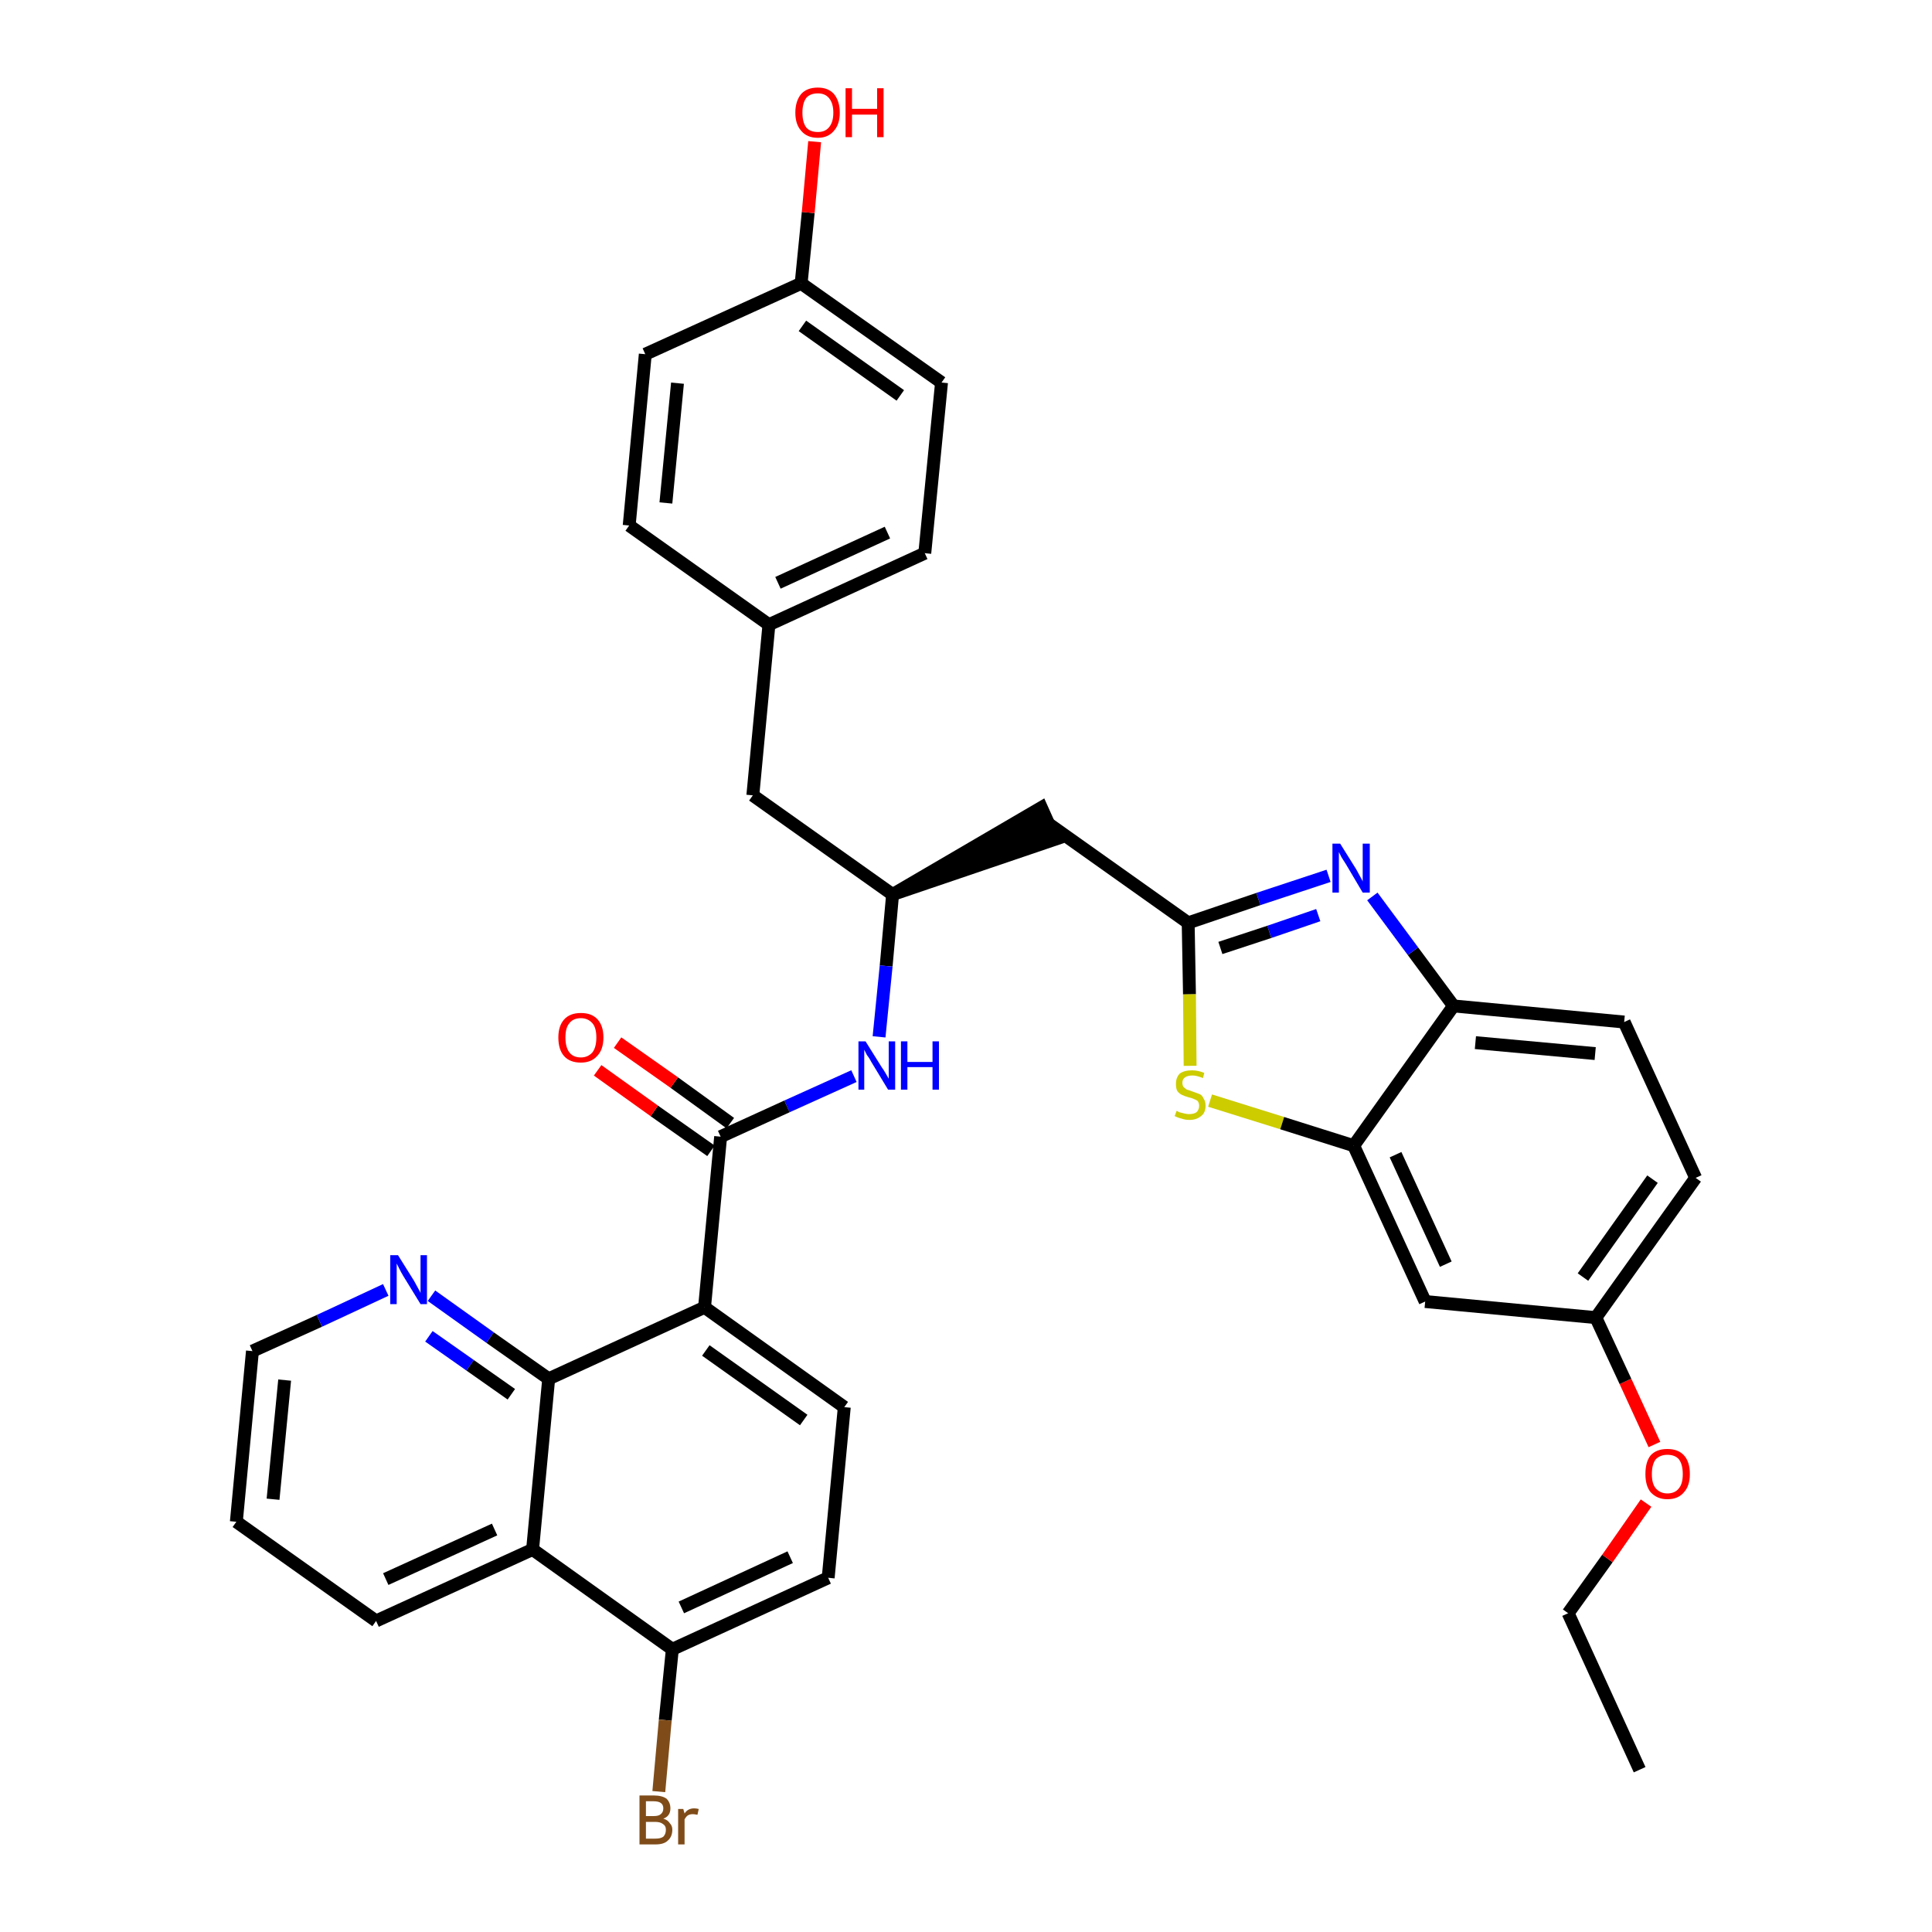 <?xml version='1.0' encoding='iso-8859-1'?>
<svg version='1.1' baseProfile='full'
              xmlns='http://www.w3.org/2000/svg'
                      xmlns:rdkit='http://www.rdkit.org/xml'
                      xmlns:xlink='http://www.w3.org/1999/xlink'
                  xml:space='preserve'
width='300px' height='300px' viewBox='0 0 300 300'>
<!-- END OF HEADER -->
<path class='bond-0 atom-0 atom-1' d='M 254.6,274.8 L 243.5,250.5' style='fill:none;fill-rule:evenodd;stroke:#000000;stroke-width:2.0px;stroke-linecap:butt;stroke-linejoin:miter;stroke-opacity:1' />
<path class='bond-1 atom-1 atom-2' d='M 243.5,250.5 L 249.6,242.0' style='fill:none;fill-rule:evenodd;stroke:#000000;stroke-width:2.0px;stroke-linecap:butt;stroke-linejoin:miter;stroke-opacity:1' />
<path class='bond-1 atom-1 atom-2' d='M 249.6,242.0 L 255.6,233.4' style='fill:none;fill-rule:evenodd;stroke:#FF0000;stroke-width:2.0px;stroke-linecap:butt;stroke-linejoin:miter;stroke-opacity:1' />
<path class='bond-2 atom-2 atom-3' d='M 256.9,224.3 L 252.4,214.5' style='fill:none;fill-rule:evenodd;stroke:#FF0000;stroke-width:2.0px;stroke-linecap:butt;stroke-linejoin:miter;stroke-opacity:1' />
<path class='bond-2 atom-2 atom-3' d='M 252.4,214.5 L 247.8,204.6' style='fill:none;fill-rule:evenodd;stroke:#000000;stroke-width:2.0px;stroke-linecap:butt;stroke-linejoin:miter;stroke-opacity:1' />
<path class='bond-3 atom-3 atom-4' d='M 247.8,204.6 L 263.3,182.9' style='fill:none;fill-rule:evenodd;stroke:#000000;stroke-width:2.0px;stroke-linecap:butt;stroke-linejoin:miter;stroke-opacity:1' />
<path class='bond-3 atom-3 atom-4' d='M 245.8,198.3 L 256.6,183.1' style='fill:none;fill-rule:evenodd;stroke:#000000;stroke-width:2.0px;stroke-linecap:butt;stroke-linejoin:miter;stroke-opacity:1' />
<path class='bond-35 atom-35 atom-3' d='M 221.3,202.1 L 247.8,204.6' style='fill:none;fill-rule:evenodd;stroke:#000000;stroke-width:2.0px;stroke-linecap:butt;stroke-linejoin:miter;stroke-opacity:1' />
<path class='bond-4 atom-4 atom-5' d='M 263.3,182.9 L 252.2,158.7' style='fill:none;fill-rule:evenodd;stroke:#000000;stroke-width:2.0px;stroke-linecap:butt;stroke-linejoin:miter;stroke-opacity:1' />
<path class='bond-5 atom-5 atom-6' d='M 252.2,158.7 L 225.7,156.2' style='fill:none;fill-rule:evenodd;stroke:#000000;stroke-width:2.0px;stroke-linecap:butt;stroke-linejoin:miter;stroke-opacity:1' />
<path class='bond-5 atom-5 atom-6' d='M 247.7,163.6 L 229.1,161.9' style='fill:none;fill-rule:evenodd;stroke:#000000;stroke-width:2.0px;stroke-linecap:butt;stroke-linejoin:miter;stroke-opacity:1' />
<path class='bond-6 atom-6 atom-7' d='M 225.7,156.2 L 219.4,147.7' style='fill:none;fill-rule:evenodd;stroke:#000000;stroke-width:2.0px;stroke-linecap:butt;stroke-linejoin:miter;stroke-opacity:1' />
<path class='bond-6 atom-6 atom-7' d='M 219.4,147.7 L 213.1,139.2' style='fill:none;fill-rule:evenodd;stroke:#0000FF;stroke-width:2.0px;stroke-linecap:butt;stroke-linejoin:miter;stroke-opacity:1' />
<path class='bond-36 atom-34 atom-6' d='M 210.2,177.9 L 225.7,156.2' style='fill:none;fill-rule:evenodd;stroke:#000000;stroke-width:2.0px;stroke-linecap:butt;stroke-linejoin:miter;stroke-opacity:1' />
<path class='bond-7 atom-7 atom-8' d='M 206.3,136.0 L 195.4,139.6' style='fill:none;fill-rule:evenodd;stroke:#0000FF;stroke-width:2.0px;stroke-linecap:butt;stroke-linejoin:miter;stroke-opacity:1' />
<path class='bond-7 atom-7 atom-8' d='M 195.4,139.6 L 184.5,143.3' style='fill:none;fill-rule:evenodd;stroke:#000000;stroke-width:2.0px;stroke-linecap:butt;stroke-linejoin:miter;stroke-opacity:1' />
<path class='bond-7 atom-7 atom-8' d='M 204.7,142.1 L 197.1,144.7' style='fill:none;fill-rule:evenodd;stroke:#0000FF;stroke-width:2.0px;stroke-linecap:butt;stroke-linejoin:miter;stroke-opacity:1' />
<path class='bond-7 atom-7 atom-8' d='M 197.1,144.7 L 189.5,147.2' style='fill:none;fill-rule:evenodd;stroke:#000000;stroke-width:2.0px;stroke-linecap:butt;stroke-linejoin:miter;stroke-opacity:1' />
<path class='bond-8 atom-8 atom-9' d='M 184.5,143.3 L 162.8,127.9' style='fill:none;fill-rule:evenodd;stroke:#000000;stroke-width:2.0px;stroke-linecap:butt;stroke-linejoin:miter;stroke-opacity:1' />
<path class='bond-32 atom-8 atom-33' d='M 184.5,143.3 L 184.7,154.4' style='fill:none;fill-rule:evenodd;stroke:#000000;stroke-width:2.0px;stroke-linecap:butt;stroke-linejoin:miter;stroke-opacity:1' />
<path class='bond-32 atom-8 atom-33' d='M 184.7,154.4 L 184.8,165.5' style='fill:none;fill-rule:evenodd;stroke:#CCCC00;stroke-width:2.0px;stroke-linecap:butt;stroke-linejoin:miter;stroke-opacity:1' />
<path class='bond-9 atom-10 atom-9' d='M 138.6,138.9 L 163.9,130.3 L 161.7,125.4 Z' style='fill:#000000;fill-rule:evenodd;fill-opacity:1;stroke:#000000;stroke-width:2.0px;stroke-linecap:butt;stroke-linejoin:miter;stroke-opacity:1;' />
<path class='bond-10 atom-10 atom-11' d='M 138.6,138.9 L 116.9,123.5' style='fill:none;fill-rule:evenodd;stroke:#000000;stroke-width:2.0px;stroke-linecap:butt;stroke-linejoin:miter;stroke-opacity:1' />
<path class='bond-18 atom-10 atom-19' d='M 138.6,138.9 L 137.6,150.0' style='fill:none;fill-rule:evenodd;stroke:#000000;stroke-width:2.0px;stroke-linecap:butt;stroke-linejoin:miter;stroke-opacity:1' />
<path class='bond-18 atom-10 atom-19' d='M 137.6,150.0 L 136.5,161.0' style='fill:none;fill-rule:evenodd;stroke:#0000FF;stroke-width:2.0px;stroke-linecap:butt;stroke-linejoin:miter;stroke-opacity:1' />
<path class='bond-11 atom-11 atom-12' d='M 116.9,123.5 L 119.4,97.0' style='fill:none;fill-rule:evenodd;stroke:#000000;stroke-width:2.0px;stroke-linecap:butt;stroke-linejoin:miter;stroke-opacity:1' />
<path class='bond-12 atom-12 atom-13' d='M 119.4,97.0 L 143.6,85.9' style='fill:none;fill-rule:evenodd;stroke:#000000;stroke-width:2.0px;stroke-linecap:butt;stroke-linejoin:miter;stroke-opacity:1' />
<path class='bond-12 atom-12 atom-13' d='M 120.8,90.5 L 137.8,82.7' style='fill:none;fill-rule:evenodd;stroke:#000000;stroke-width:2.0px;stroke-linecap:butt;stroke-linejoin:miter;stroke-opacity:1' />
<path class='bond-37 atom-18 atom-12' d='M 97.7,81.6 L 119.4,97.0' style='fill:none;fill-rule:evenodd;stroke:#000000;stroke-width:2.0px;stroke-linecap:butt;stroke-linejoin:miter;stroke-opacity:1' />
<path class='bond-13 atom-13 atom-14' d='M 143.6,85.9 L 146.2,59.4' style='fill:none;fill-rule:evenodd;stroke:#000000;stroke-width:2.0px;stroke-linecap:butt;stroke-linejoin:miter;stroke-opacity:1' />
<path class='bond-14 atom-14 atom-15' d='M 146.2,59.4 L 124.4,44.0' style='fill:none;fill-rule:evenodd;stroke:#000000;stroke-width:2.0px;stroke-linecap:butt;stroke-linejoin:miter;stroke-opacity:1' />
<path class='bond-14 atom-14 atom-15' d='M 139.8,61.4 L 124.6,50.6' style='fill:none;fill-rule:evenodd;stroke:#000000;stroke-width:2.0px;stroke-linecap:butt;stroke-linejoin:miter;stroke-opacity:1' />
<path class='bond-15 atom-15 atom-16' d='M 124.4,44.0 L 125.5,33.0' style='fill:none;fill-rule:evenodd;stroke:#000000;stroke-width:2.0px;stroke-linecap:butt;stroke-linejoin:miter;stroke-opacity:1' />
<path class='bond-15 atom-15 atom-16' d='M 125.5,33.0 L 126.5,22.0' style='fill:none;fill-rule:evenodd;stroke:#FF0000;stroke-width:2.0px;stroke-linecap:butt;stroke-linejoin:miter;stroke-opacity:1' />
<path class='bond-16 atom-15 atom-17' d='M 124.4,44.0 L 100.2,55.0' style='fill:none;fill-rule:evenodd;stroke:#000000;stroke-width:2.0px;stroke-linecap:butt;stroke-linejoin:miter;stroke-opacity:1' />
<path class='bond-17 atom-17 atom-18' d='M 100.2,55.0 L 97.7,81.6' style='fill:none;fill-rule:evenodd;stroke:#000000;stroke-width:2.0px;stroke-linecap:butt;stroke-linejoin:miter;stroke-opacity:1' />
<path class='bond-17 atom-17 atom-18' d='M 105.2,59.5 L 103.4,78.1' style='fill:none;fill-rule:evenodd;stroke:#000000;stroke-width:2.0px;stroke-linecap:butt;stroke-linejoin:miter;stroke-opacity:1' />
<path class='bond-19 atom-19 atom-20' d='M 132.6,167.1 L 122.2,171.8' style='fill:none;fill-rule:evenodd;stroke:#0000FF;stroke-width:2.0px;stroke-linecap:butt;stroke-linejoin:miter;stroke-opacity:1' />
<path class='bond-19 atom-19 atom-20' d='M 122.2,171.8 L 111.9,176.5' style='fill:none;fill-rule:evenodd;stroke:#000000;stroke-width:2.0px;stroke-linecap:butt;stroke-linejoin:miter;stroke-opacity:1' />
<path class='bond-20 atom-20 atom-21' d='M 113.4,174.4 L 104.7,168.1' style='fill:none;fill-rule:evenodd;stroke:#000000;stroke-width:2.0px;stroke-linecap:butt;stroke-linejoin:miter;stroke-opacity:1' />
<path class='bond-20 atom-20 atom-21' d='M 104.7,168.1 L 95.9,161.9' style='fill:none;fill-rule:evenodd;stroke:#FF0000;stroke-width:2.0px;stroke-linecap:butt;stroke-linejoin:miter;stroke-opacity:1' />
<path class='bond-20 atom-20 atom-21' d='M 110.4,178.7 L 101.6,172.5' style='fill:none;fill-rule:evenodd;stroke:#000000;stroke-width:2.0px;stroke-linecap:butt;stroke-linejoin:miter;stroke-opacity:1' />
<path class='bond-20 atom-20 atom-21' d='M 101.6,172.5 L 92.8,166.2' style='fill:none;fill-rule:evenodd;stroke:#FF0000;stroke-width:2.0px;stroke-linecap:butt;stroke-linejoin:miter;stroke-opacity:1' />
<path class='bond-21 atom-20 atom-22' d='M 111.9,176.5 L 109.4,203.0' style='fill:none;fill-rule:evenodd;stroke:#000000;stroke-width:2.0px;stroke-linecap:butt;stroke-linejoin:miter;stroke-opacity:1' />
<path class='bond-22 atom-22 atom-23' d='M 109.4,203.0 L 131.1,218.5' style='fill:none;fill-rule:evenodd;stroke:#000000;stroke-width:2.0px;stroke-linecap:butt;stroke-linejoin:miter;stroke-opacity:1' />
<path class='bond-22 atom-22 atom-23' d='M 109.6,209.7 L 124.8,220.5' style='fill:none;fill-rule:evenodd;stroke:#000000;stroke-width:2.0px;stroke-linecap:butt;stroke-linejoin:miter;stroke-opacity:1' />
<path class='bond-38 atom-32 atom-22' d='M 85.2,214.1 L 109.4,203.0' style='fill:none;fill-rule:evenodd;stroke:#000000;stroke-width:2.0px;stroke-linecap:butt;stroke-linejoin:miter;stroke-opacity:1' />
<path class='bond-23 atom-23 atom-24' d='M 131.1,218.5 L 128.6,245.0' style='fill:none;fill-rule:evenodd;stroke:#000000;stroke-width:2.0px;stroke-linecap:butt;stroke-linejoin:miter;stroke-opacity:1' />
<path class='bond-24 atom-24 atom-25' d='M 128.6,245.0 L 104.4,256.1' style='fill:none;fill-rule:evenodd;stroke:#000000;stroke-width:2.0px;stroke-linecap:butt;stroke-linejoin:miter;stroke-opacity:1' />
<path class='bond-24 atom-24 atom-25' d='M 122.7,241.8 L 105.8,249.6' style='fill:none;fill-rule:evenodd;stroke:#000000;stroke-width:2.0px;stroke-linecap:butt;stroke-linejoin:miter;stroke-opacity:1' />
<path class='bond-25 atom-25 atom-26' d='M 104.4,256.1 L 103.3,267.1' style='fill:none;fill-rule:evenodd;stroke:#000000;stroke-width:2.0px;stroke-linecap:butt;stroke-linejoin:miter;stroke-opacity:1' />
<path class='bond-25 atom-25 atom-26' d='M 103.3,267.1 L 102.3,278.2' style='fill:none;fill-rule:evenodd;stroke:#7F4C19;stroke-width:2.0px;stroke-linecap:butt;stroke-linejoin:miter;stroke-opacity:1' />
<path class='bond-26 atom-25 atom-27' d='M 104.4,256.1 L 82.7,240.6' style='fill:none;fill-rule:evenodd;stroke:#000000;stroke-width:2.0px;stroke-linecap:butt;stroke-linejoin:miter;stroke-opacity:1' />
<path class='bond-27 atom-27 atom-28' d='M 82.7,240.6 L 58.4,251.7' style='fill:none;fill-rule:evenodd;stroke:#000000;stroke-width:2.0px;stroke-linecap:butt;stroke-linejoin:miter;stroke-opacity:1' />
<path class='bond-27 atom-27 atom-28' d='M 76.8,237.5 L 59.9,245.2' style='fill:none;fill-rule:evenodd;stroke:#000000;stroke-width:2.0px;stroke-linecap:butt;stroke-linejoin:miter;stroke-opacity:1' />
<path class='bond-39 atom-32 atom-27' d='M 85.2,214.1 L 82.7,240.6' style='fill:none;fill-rule:evenodd;stroke:#000000;stroke-width:2.0px;stroke-linecap:butt;stroke-linejoin:miter;stroke-opacity:1' />
<path class='bond-28 atom-28 atom-29' d='M 58.4,251.7 L 36.7,236.3' style='fill:none;fill-rule:evenodd;stroke:#000000;stroke-width:2.0px;stroke-linecap:butt;stroke-linejoin:miter;stroke-opacity:1' />
<path class='bond-29 atom-29 atom-30' d='M 36.7,236.3 L 39.2,209.8' style='fill:none;fill-rule:evenodd;stroke:#000000;stroke-width:2.0px;stroke-linecap:butt;stroke-linejoin:miter;stroke-opacity:1' />
<path class='bond-29 atom-29 atom-30' d='M 42.4,232.8 L 44.2,214.3' style='fill:none;fill-rule:evenodd;stroke:#000000;stroke-width:2.0px;stroke-linecap:butt;stroke-linejoin:miter;stroke-opacity:1' />
<path class='bond-30 atom-30 atom-31' d='M 39.2,209.8 L 49.6,205.1' style='fill:none;fill-rule:evenodd;stroke:#000000;stroke-width:2.0px;stroke-linecap:butt;stroke-linejoin:miter;stroke-opacity:1' />
<path class='bond-30 atom-30 atom-31' d='M 49.6,205.1 L 59.9,200.3' style='fill:none;fill-rule:evenodd;stroke:#0000FF;stroke-width:2.0px;stroke-linecap:butt;stroke-linejoin:miter;stroke-opacity:1' />
<path class='bond-31 atom-31 atom-32' d='M 67.0,201.2 L 76.1,207.7' style='fill:none;fill-rule:evenodd;stroke:#0000FF;stroke-width:2.0px;stroke-linecap:butt;stroke-linejoin:miter;stroke-opacity:1' />
<path class='bond-31 atom-31 atom-32' d='M 76.1,207.7 L 85.2,214.1' style='fill:none;fill-rule:evenodd;stroke:#000000;stroke-width:2.0px;stroke-linecap:butt;stroke-linejoin:miter;stroke-opacity:1' />
<path class='bond-31 atom-31 atom-32' d='M 66.6,207.5 L 73.0,212.0' style='fill:none;fill-rule:evenodd;stroke:#0000FF;stroke-width:2.0px;stroke-linecap:butt;stroke-linejoin:miter;stroke-opacity:1' />
<path class='bond-31 atom-31 atom-32' d='M 73.0,212.0 L 79.4,216.5' style='fill:none;fill-rule:evenodd;stroke:#000000;stroke-width:2.0px;stroke-linecap:butt;stroke-linejoin:miter;stroke-opacity:1' />
<path class='bond-33 atom-33 atom-34' d='M 187.9,170.9 L 199.1,174.4' style='fill:none;fill-rule:evenodd;stroke:#CCCC00;stroke-width:2.0px;stroke-linecap:butt;stroke-linejoin:miter;stroke-opacity:1' />
<path class='bond-33 atom-33 atom-34' d='M 199.1,174.4 L 210.2,177.9' style='fill:none;fill-rule:evenodd;stroke:#000000;stroke-width:2.0px;stroke-linecap:butt;stroke-linejoin:miter;stroke-opacity:1' />
<path class='bond-34 atom-34 atom-35' d='M 210.2,177.9 L 221.3,202.1' style='fill:none;fill-rule:evenodd;stroke:#000000;stroke-width:2.0px;stroke-linecap:butt;stroke-linejoin:miter;stroke-opacity:1' />
<path class='bond-34 atom-34 atom-35' d='M 216.7,179.3 L 224.5,196.3' style='fill:none;fill-rule:evenodd;stroke:#000000;stroke-width:2.0px;stroke-linecap:butt;stroke-linejoin:miter;stroke-opacity:1' />
<path  class='atom-2' d='M 255.5 228.9
Q 255.5 227.0, 256.3 226.0
Q 257.2 225.0, 258.9 225.0
Q 260.6 225.0, 261.5 226.0
Q 262.4 227.0, 262.4 228.9
Q 262.4 230.7, 261.5 231.7
Q 260.6 232.8, 258.9 232.8
Q 257.3 232.8, 256.3 231.7
Q 255.5 230.7, 255.5 228.9
M 258.9 231.9
Q 260.1 231.9, 260.7 231.1
Q 261.3 230.4, 261.3 228.9
Q 261.3 227.4, 260.7 226.6
Q 260.1 225.9, 258.9 225.9
Q 257.8 225.9, 257.1 226.6
Q 256.5 227.4, 256.5 228.9
Q 256.5 230.4, 257.1 231.1
Q 257.8 231.9, 258.9 231.9
' fill='#FF0000'/>
<path  class='atom-7' d='M 208.1 131.0
L 210.6 135.0
Q 210.8 135.4, 211.2 136.1
Q 211.6 136.8, 211.6 136.9
L 211.6 131.0
L 212.7 131.0
L 212.7 138.6
L 211.6 138.6
L 209.0 134.2
Q 208.7 133.7, 208.3 133.1
Q 208.0 132.5, 207.9 132.3
L 207.9 138.6
L 206.9 138.6
L 206.9 131.0
L 208.1 131.0
' fill='#0000FF'/>
<path  class='atom-16' d='M 123.5 17.5
Q 123.5 15.7, 124.4 14.6
Q 125.3 13.6, 127.0 13.6
Q 128.6 13.6, 129.5 14.6
Q 130.4 15.7, 130.4 17.5
Q 130.4 19.3, 129.5 20.3
Q 128.6 21.4, 127.0 21.4
Q 125.3 21.4, 124.4 20.3
Q 123.5 19.3, 123.5 17.5
M 127.0 20.5
Q 128.1 20.5, 128.7 19.8
Q 129.4 19.0, 129.4 17.5
Q 129.4 16.0, 128.7 15.2
Q 128.1 14.5, 127.0 14.5
Q 125.8 14.5, 125.2 15.2
Q 124.6 16.0, 124.6 17.5
Q 124.6 19.0, 125.2 19.8
Q 125.8 20.5, 127.0 20.5
' fill='#FF0000'/>
<path  class='atom-16' d='M 131.3 13.7
L 132.3 13.7
L 132.3 16.9
L 136.2 16.9
L 136.2 13.7
L 137.2 13.7
L 137.2 21.3
L 136.2 21.3
L 136.2 17.8
L 132.3 17.8
L 132.3 21.3
L 131.3 21.3
L 131.3 13.7
' fill='#FF0000'/>
<path  class='atom-19' d='M 134.4 161.7
L 136.9 165.7
Q 137.2 166.1, 137.6 166.8
Q 138.0 167.5, 138.0 167.5
L 138.0 161.7
L 139.0 161.7
L 139.0 169.2
L 137.9 169.2
L 135.3 164.9
Q 135.0 164.3, 134.6 163.8
Q 134.3 163.2, 134.2 163.0
L 134.2 169.2
L 133.3 169.2
L 133.3 161.7
L 134.4 161.7
' fill='#0000FF'/>
<path  class='atom-19' d='M 139.9 161.7
L 140.9 161.7
L 140.9 164.9
L 144.8 164.9
L 144.8 161.7
L 145.8 161.7
L 145.8 169.2
L 144.8 169.2
L 144.8 165.7
L 140.9 165.7
L 140.9 169.2
L 139.9 169.2
L 139.9 161.7
' fill='#0000FF'/>
<path  class='atom-21' d='M 86.7 161.1
Q 86.7 159.3, 87.6 158.3
Q 88.5 157.3, 90.2 157.3
Q 91.9 157.3, 92.8 158.3
Q 93.7 159.3, 93.7 161.1
Q 93.7 163.0, 92.7 164.0
Q 91.8 165.0, 90.2 165.0
Q 88.5 165.0, 87.6 164.0
Q 86.7 163.0, 86.7 161.1
M 90.2 164.2
Q 91.3 164.2, 92.0 163.4
Q 92.6 162.6, 92.6 161.1
Q 92.6 159.6, 92.0 158.9
Q 91.3 158.1, 90.2 158.1
Q 89.0 158.1, 88.4 158.9
Q 87.8 159.6, 87.8 161.1
Q 87.8 162.6, 88.4 163.4
Q 89.0 164.2, 90.2 164.2
' fill='#FF0000'/>
<path  class='atom-26' d='M 103.0 282.4
Q 103.7 282.6, 104.0 283.1
Q 104.4 283.5, 104.4 284.1
Q 104.4 285.2, 103.7 285.8
Q 103.1 286.4, 101.8 286.4
L 99.3 286.4
L 99.3 278.8
L 101.5 278.8
Q 102.8 278.8, 103.5 279.3
Q 104.1 279.9, 104.1 280.8
Q 104.1 282.0, 103.0 282.4
M 100.3 279.7
L 100.3 282.0
L 101.5 282.0
Q 102.3 282.0, 102.6 281.7
Q 103.0 281.4, 103.0 280.8
Q 103.0 279.7, 101.5 279.7
L 100.3 279.7
M 101.8 285.5
Q 102.6 285.5, 103.0 285.2
Q 103.4 284.8, 103.4 284.1
Q 103.4 283.5, 102.9 283.2
Q 102.5 282.9, 101.7 282.9
L 100.3 282.9
L 100.3 285.5
L 101.8 285.5
' fill='#7F4C19'/>
<path  class='atom-26' d='M 106.1 280.9
L 106.3 281.6
Q 106.8 280.8, 107.8 280.8
Q 108.1 280.8, 108.5 280.9
L 108.3 281.8
Q 107.8 281.7, 107.6 281.7
Q 107.1 281.7, 106.8 281.9
Q 106.6 282.0, 106.3 282.5
L 106.3 286.4
L 105.3 286.4
L 105.3 280.9
L 106.1 280.9
' fill='#7F4C19'/>
<path  class='atom-31' d='M 61.8 194.9
L 64.3 198.9
Q 64.5 199.3, 64.9 200.0
Q 65.3 200.7, 65.3 200.8
L 65.3 194.9
L 66.3 194.9
L 66.3 202.5
L 65.3 202.5
L 62.6 198.1
Q 62.3 197.6, 62.0 197.0
Q 61.7 196.4, 61.6 196.2
L 61.6 202.5
L 60.6 202.5
L 60.6 194.9
L 61.8 194.9
' fill='#0000FF'/>
<path  class='atom-33' d='M 182.7 172.5
Q 182.8 172.5, 183.1 172.7
Q 183.5 172.8, 183.9 172.9
Q 184.3 173.0, 184.6 173.0
Q 185.4 173.0, 185.8 172.7
Q 186.2 172.3, 186.2 171.7
Q 186.2 171.3, 186.0 171.0
Q 185.8 170.8, 185.5 170.7
Q 185.1 170.5, 184.6 170.4
Q 183.9 170.2, 183.5 170.0
Q 183.1 169.8, 182.8 169.4
Q 182.6 169.0, 182.6 168.3
Q 182.6 167.3, 183.2 166.7
Q 183.9 166.2, 185.1 166.2
Q 186.0 166.2, 187.0 166.6
L 186.8 167.4
Q 185.8 167.0, 185.2 167.0
Q 184.4 167.0, 184.0 167.3
Q 183.6 167.6, 183.6 168.1
Q 183.6 168.6, 183.8 168.8
Q 184.0 169.0, 184.3 169.2
Q 184.7 169.3, 185.2 169.5
Q 185.8 169.7, 186.3 169.9
Q 186.7 170.1, 186.9 170.6
Q 187.2 171.0, 187.2 171.7
Q 187.2 172.8, 186.5 173.3
Q 185.8 173.9, 184.7 173.9
Q 184.0 173.9, 183.5 173.7
Q 183.0 173.6, 182.4 173.3
L 182.7 172.5
' fill='#CCCC00'/>
</svg>
